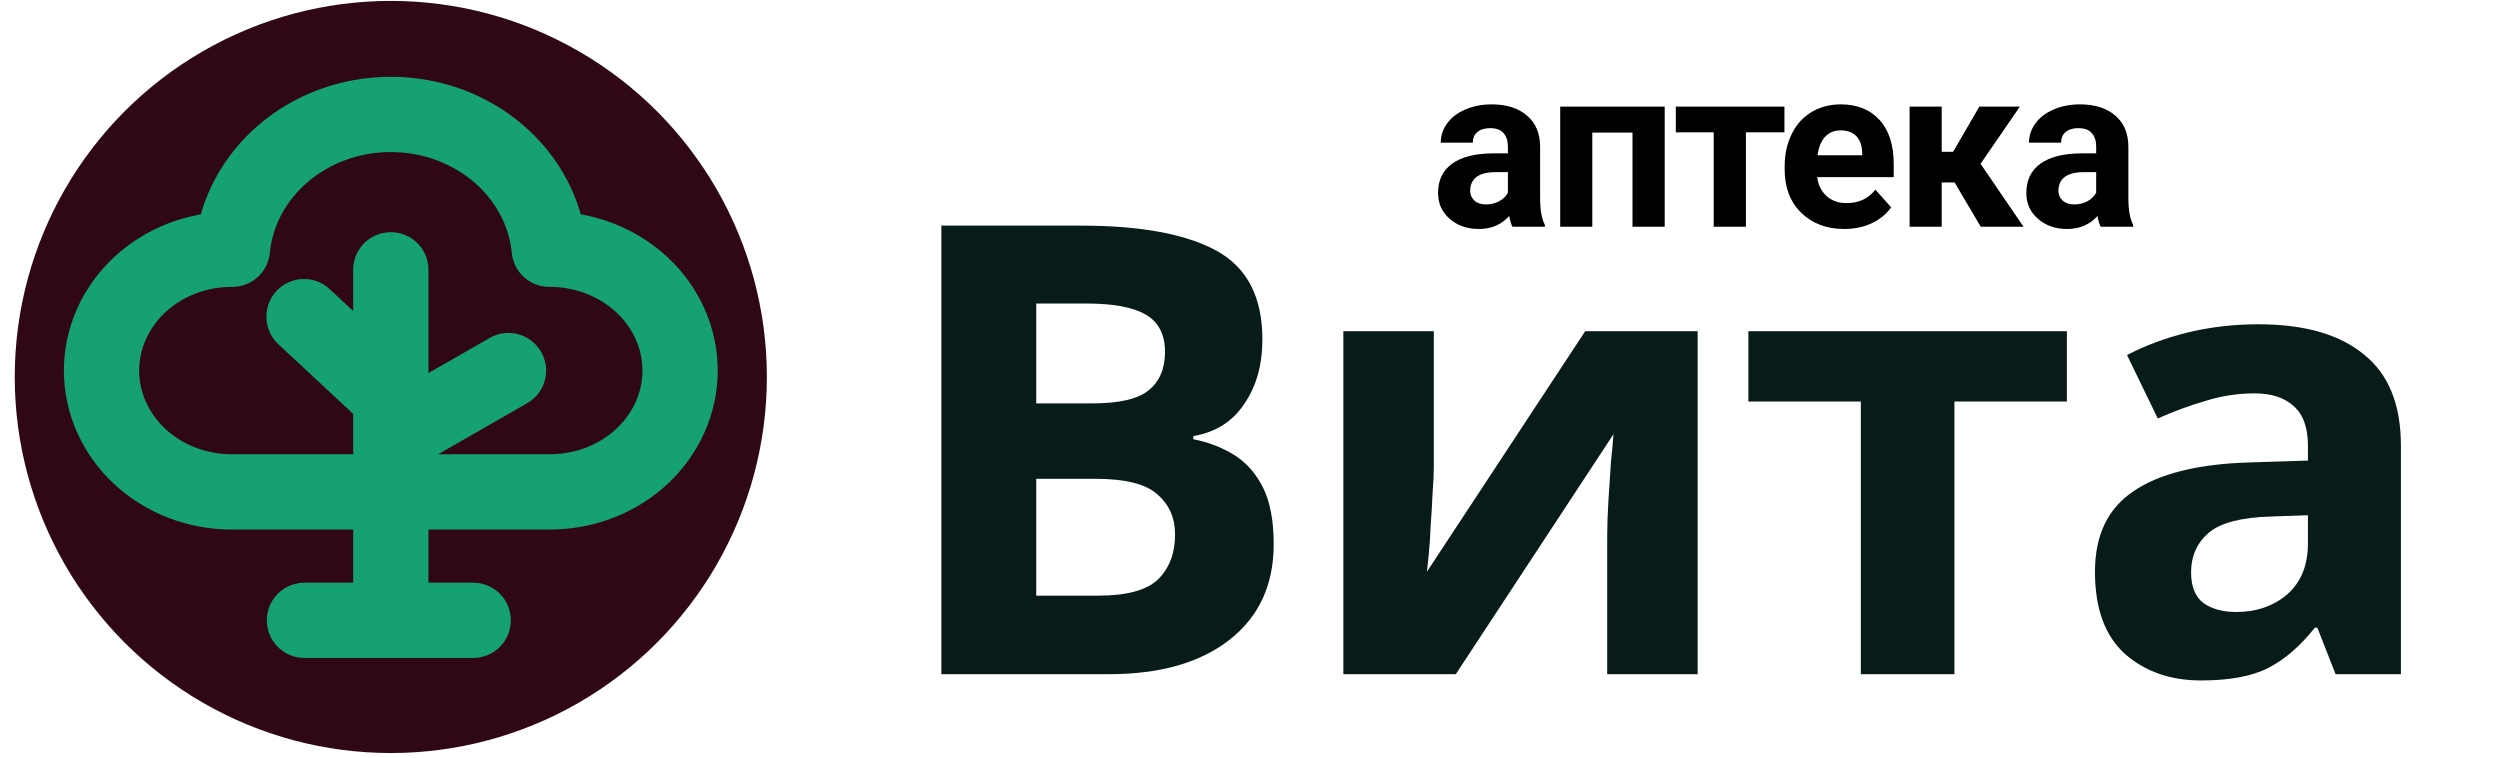 <svg width="155" height="47" viewBox="0 0 155 47" fill="none" xmlns="http://www.w3.org/2000/svg">
<path d="M67.012 13.989C70.725 13.989 73.529 14.509 75.425 15.547C77.32 16.586 78.268 18.417 78.268 21.039C78.268 22.623 77.892 23.96 77.139 25.051C76.412 26.142 75.36 26.804 73.984 27.037V27.232C74.919 27.414 75.763 27.738 76.516 28.206C77.269 28.673 77.866 29.348 78.307 30.231C78.749 31.114 78.969 32.282 78.969 33.736C78.969 36.255 78.061 38.229 76.243 39.657C74.425 41.085 71.933 41.799 68.765 41.799H58.365V13.989H67.012ZM67.674 25.012C69.388 25.012 70.569 24.739 71.219 24.194C71.894 23.649 72.231 22.857 72.231 21.818C72.231 20.754 71.842 19.988 71.063 19.52C70.284 19.053 69.05 18.819 67.363 18.819H64.247V25.012H67.674ZM64.247 29.686V36.93H68.103C69.868 36.93 71.102 36.593 71.803 35.918C72.504 35.217 72.854 34.295 72.854 33.152C72.854 32.114 72.491 31.283 71.764 30.66C71.063 30.01 69.777 29.686 67.908 29.686H64.247ZM88.896 28.946C88.896 29.387 88.87 29.933 88.819 30.582C88.793 31.231 88.754 31.893 88.702 32.568C88.676 33.243 88.637 33.84 88.585 34.36C88.533 34.879 88.494 35.242 88.468 35.45L98.283 20.533H105.255V41.799H99.646V33.308C99.646 32.607 99.672 31.841 99.724 31.01C99.776 30.153 99.828 29.361 99.88 28.634C99.958 27.881 100.01 27.31 100.036 26.921L90.26 41.799H83.288V20.533H88.896V28.946ZM128.146 24.895H121.174V41.799H115.371V24.895H108.399V20.533H128.146V24.895ZM140.015 20.105C142.871 20.105 145.052 20.728 146.558 21.974C148.09 23.194 148.856 25.077 148.856 27.622V41.799H144.806L143.676 38.917H143.52C142.612 40.059 141.651 40.89 140.638 41.409C139.625 41.929 138.236 42.188 136.471 42.188C134.575 42.188 133.004 41.643 131.758 40.553C130.512 39.436 129.888 37.735 129.888 35.45C129.888 33.191 130.68 31.529 132.264 30.465C133.848 29.374 136.224 28.777 139.392 28.673L143.092 28.556V27.622C143.092 26.505 142.793 25.687 142.196 25.168C141.625 24.648 140.82 24.389 139.781 24.389C138.743 24.389 137.73 24.545 136.743 24.856C135.757 25.142 134.77 25.505 133.783 25.947L131.875 22.013C133.017 21.416 134.277 20.948 135.653 20.611C137.055 20.273 138.509 20.105 140.015 20.105ZM140.833 32.023C138.963 32.075 137.665 32.412 136.938 33.035C136.211 33.659 135.847 34.477 135.847 35.489C135.847 36.372 136.107 37.008 136.626 37.398C137.146 37.761 137.821 37.943 138.652 37.943C139.898 37.943 140.95 37.58 141.807 36.852C142.663 36.099 143.092 35.048 143.092 33.698V31.945L140.833 32.023Z" fill="#071B18"/>
<path d="M93.772 14.059C93.68 13.88 93.614 13.657 93.572 13.391C93.09 13.928 92.464 14.197 91.693 14.197C90.963 14.197 90.357 13.986 89.875 13.563C89.398 13.141 89.159 12.608 89.159 11.966C89.159 11.176 89.45 10.57 90.033 10.148C90.621 9.726 91.468 9.512 92.574 9.508H93.49V9.081C93.49 8.737 93.4 8.461 93.221 8.255C93.047 8.048 92.769 7.945 92.388 7.945C92.053 7.945 91.789 8.025 91.596 8.186C91.408 8.346 91.314 8.567 91.314 8.847H89.324C89.324 8.415 89.457 8.016 89.724 7.649C89.99 7.282 90.366 6.995 90.853 6.788C91.339 6.577 91.885 6.471 92.491 6.471C93.409 6.471 94.137 6.703 94.674 7.167C95.216 7.626 95.487 8.273 95.487 9.108V12.338C95.491 13.044 95.59 13.579 95.782 13.942V14.059H93.772ZM92.126 12.675C92.42 12.675 92.691 12.611 92.939 12.482C93.187 12.349 93.37 12.172 93.49 11.952V10.671H92.746C91.75 10.671 91.22 11.016 91.156 11.704L91.149 11.821C91.149 12.069 91.236 12.273 91.41 12.434C91.585 12.595 91.823 12.675 92.126 12.675ZM103.212 14.059H101.215V8.22H98.723V14.059H96.733V6.609H103.212V14.059ZM110.635 8.206H108.246V14.059H106.249V8.206H103.901V6.609H110.635V8.206ZM114.346 14.197C113.254 14.197 112.363 13.862 111.675 13.191C110.991 12.521 110.649 11.628 110.649 10.513V10.32C110.649 9.572 110.793 8.904 111.083 8.317C111.372 7.724 111.78 7.27 112.308 6.953C112.841 6.632 113.446 6.471 114.126 6.471C115.145 6.471 115.946 6.793 116.529 7.435C117.116 8.078 117.41 8.989 117.41 10.169V10.981H112.666C112.73 11.468 112.923 11.858 113.245 12.152C113.57 12.445 113.981 12.592 114.477 12.592C115.244 12.592 115.843 12.315 116.274 11.759L117.252 12.854C116.953 13.276 116.549 13.607 116.04 13.845C115.53 14.08 114.966 14.197 114.346 14.197ZM114.119 8.083C113.724 8.083 113.403 8.216 113.155 8.482C112.912 8.748 112.756 9.129 112.687 9.625H115.455V9.466C115.446 9.026 115.326 8.686 115.097 8.447C114.867 8.204 114.541 8.083 114.119 8.083ZM121.184 11.312H120.385V14.059H118.395V6.609H120.385V9.411H121.094L122.719 6.609H125.232L122.795 10.155L125.459 14.059H122.808L121.184 11.312ZM130.245 14.059C130.153 13.88 130.087 13.657 130.045 13.391C129.563 13.928 128.937 14.197 128.166 14.197C127.436 14.197 126.83 13.986 126.348 13.563C125.87 13.141 125.632 12.608 125.632 11.966C125.632 11.176 125.923 10.57 126.506 10.148C127.094 9.726 127.941 9.512 129.047 9.508H129.963V9.081C129.963 8.737 129.873 8.461 129.694 8.255C129.52 8.048 129.242 7.945 128.861 7.945C128.526 7.945 128.262 8.025 128.069 8.186C127.881 8.346 127.787 8.567 127.787 8.847H125.797C125.797 8.415 125.93 8.016 126.196 7.649C126.463 7.282 126.839 6.995 127.326 6.788C127.812 6.577 128.358 6.471 128.964 6.471C129.882 6.471 130.61 6.703 131.147 7.167C131.689 7.626 131.959 8.273 131.959 9.108V12.338C131.964 13.044 132.063 13.579 132.255 13.942V14.059H130.245ZM128.599 12.675C128.893 12.675 129.164 12.611 129.412 12.482C129.66 12.349 129.843 12.172 129.963 11.952V10.671H129.219C128.223 10.671 127.693 11.016 127.628 11.704L127.622 11.821C127.622 12.069 127.709 12.273 127.883 12.434C128.058 12.595 128.296 12.675 128.599 12.675Z" fill="black"/>
<circle cx="24.23" cy="23.372" r="23.316" fill="#300815"/>
<path d="M24.23 27.155L31.525 22.976M24.23 24.647L18.849 19.632M24.23 16.728V38.459H18.876H24.107H29.337M14.406 15.453C14.859 10.767 19.084 7.095 24.23 7.095C29.375 7.095 33.601 10.767 34.054 15.453H34.094C36.235 15.453 38.287 16.246 39.801 17.656C41.315 19.067 42.165 20.981 42.165 22.976C42.165 24.971 41.315 26.884 39.801 28.295C38.287 29.706 36.235 30.498 34.094 30.498H24.23H14.366C12.225 30.498 10.172 29.706 8.659 28.295C7.145 26.884 6.295 24.971 6.295 22.976C6.295 20.981 7.145 19.067 8.659 17.656C10.172 16.246 12.225 15.453 14.366 15.453H14.406Z" stroke="#16A175" stroke-width="4.666" stroke-linecap="round" stroke-linejoin="round"/>
</svg>
